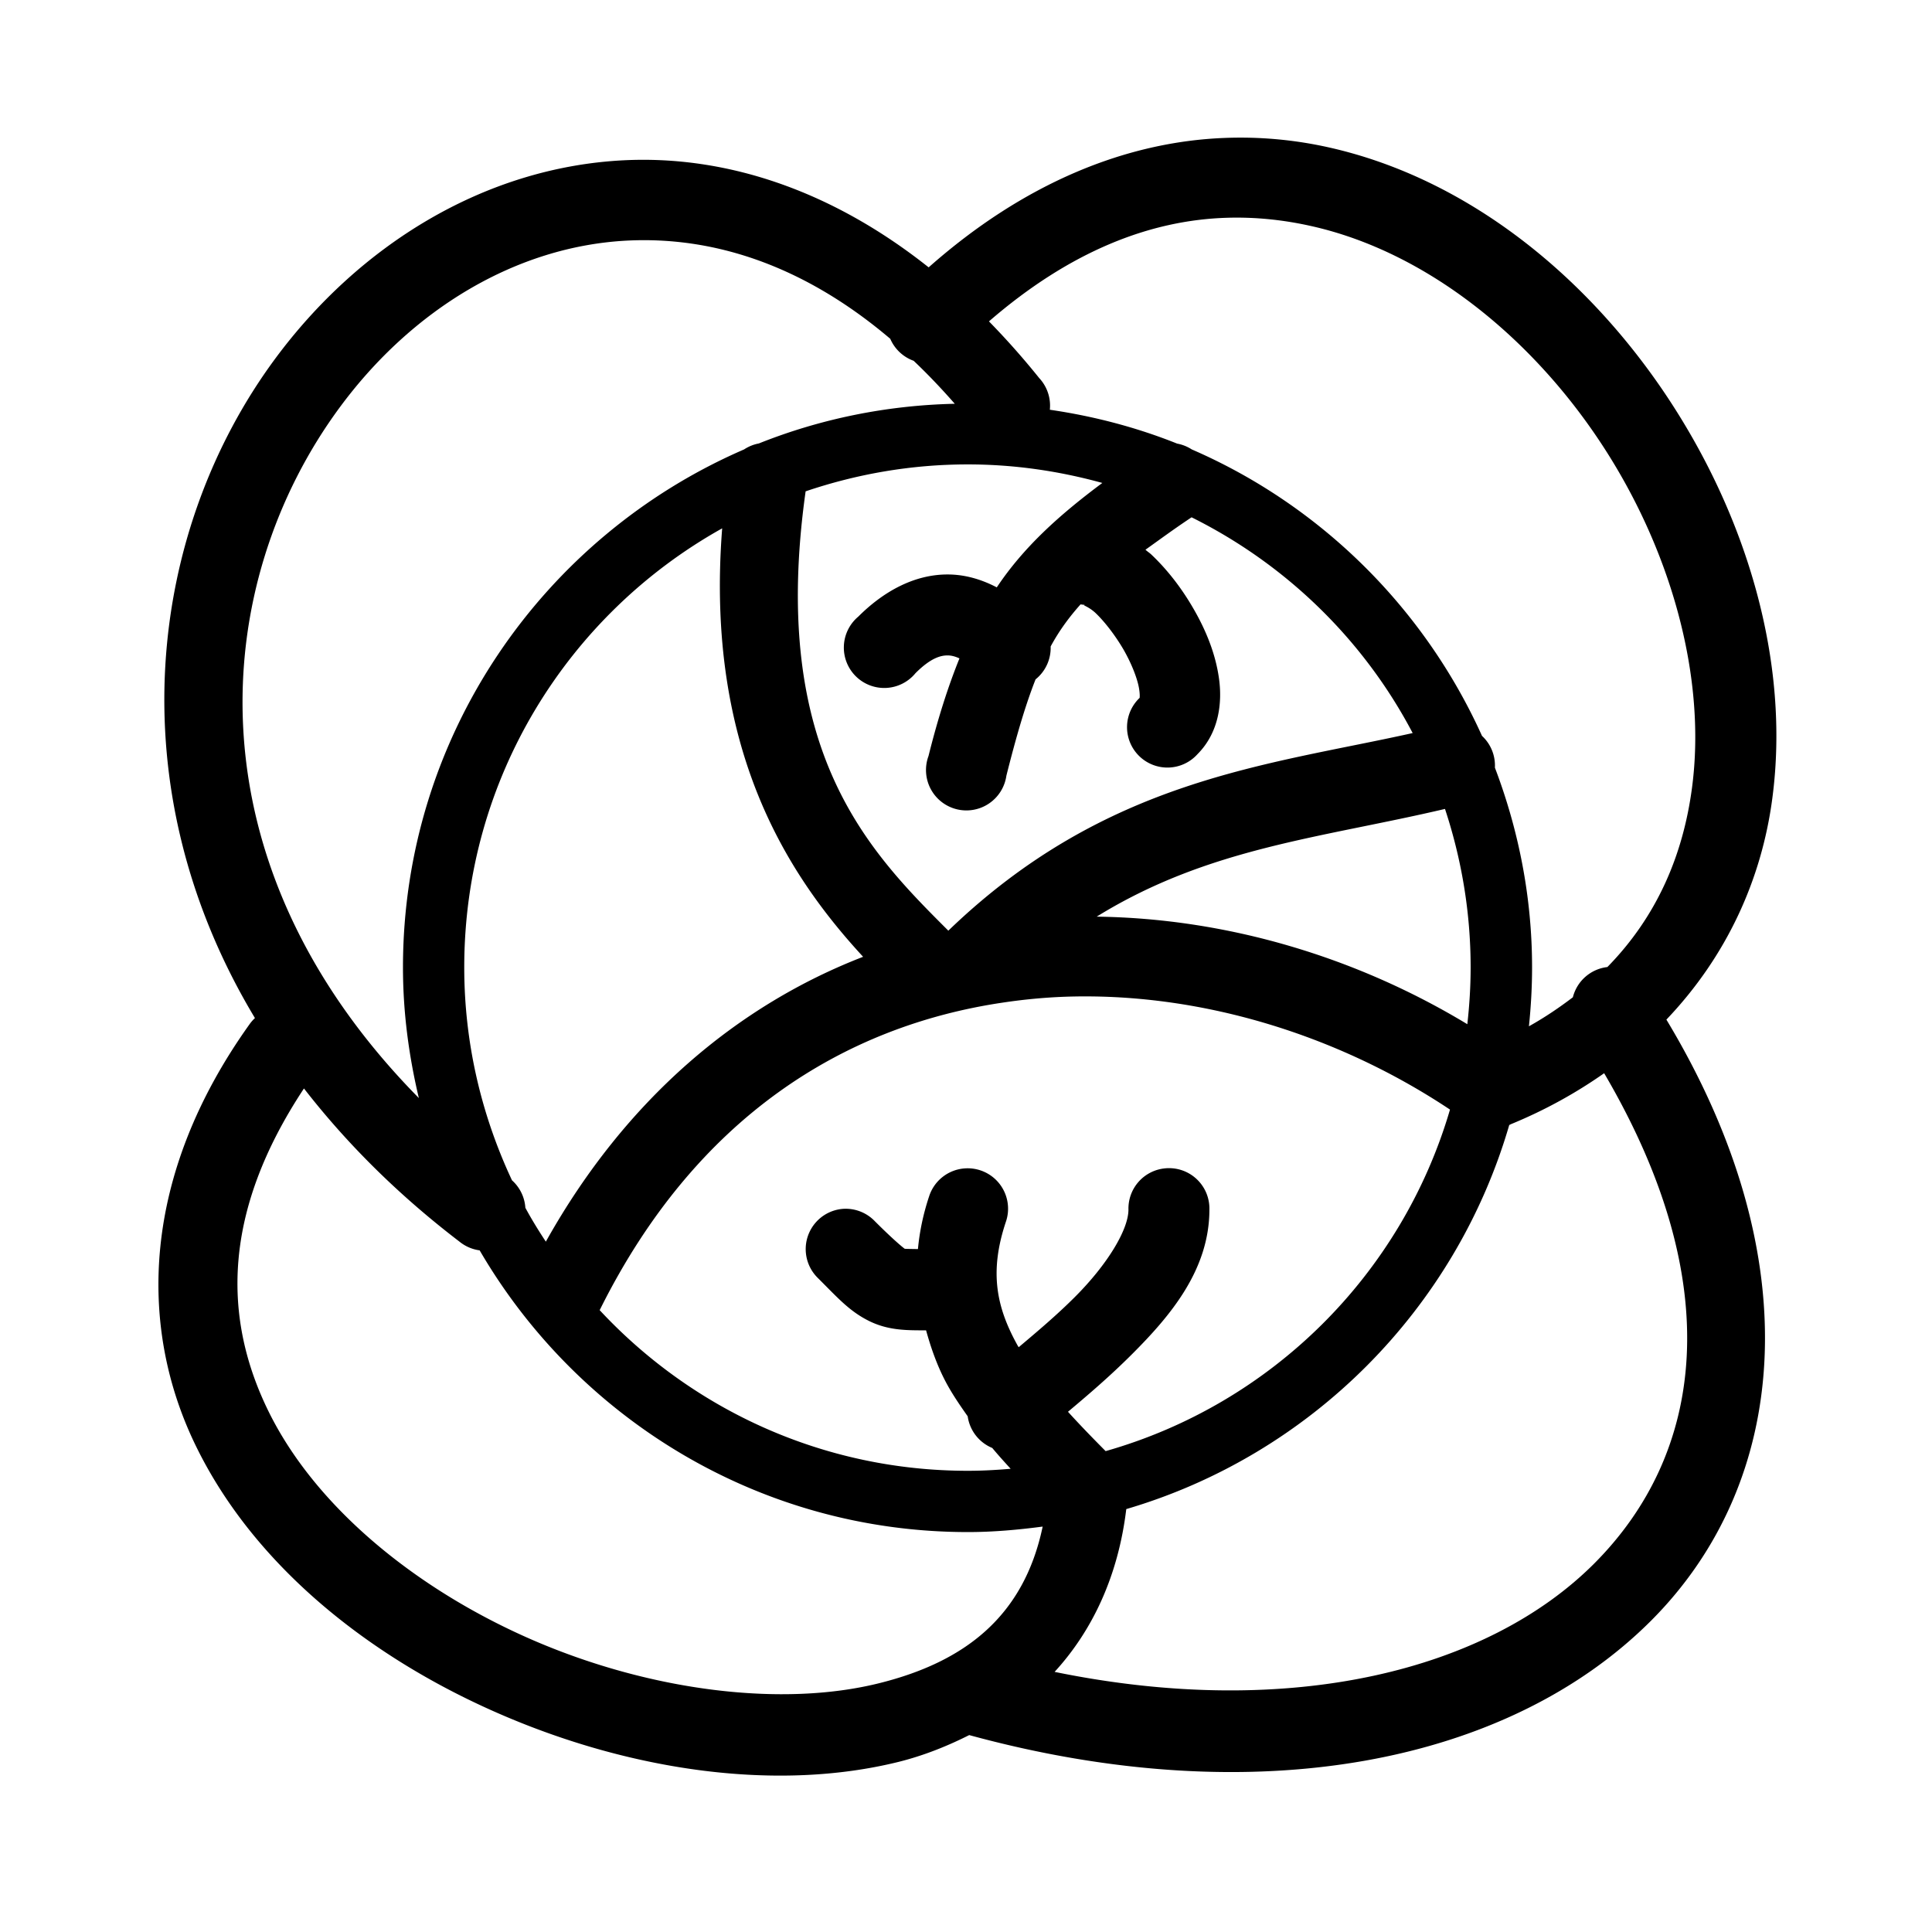 <?xml version="1.0" encoding="UTF-8" standalone="no"?>
<!-- Created with Inkscape (http://www.inkscape.org/) -->

<svg
   xmlns:dc="http://purl.org/dc/elements/1.1/"
   xmlns:cc="http://creativecommons.org/ns#"
   xmlns:rdf="http://www.w3.org/1999/02/22-rdf-syntax-ns#"
   xmlns:svg="http://www.w3.org/2000/svg"
   xmlns="http://www.w3.org/2000/svg"
   xmlns:sodipodi="http://sodipodi.sourceforge.net/DTD/sodipodi-0.dtd"
   xmlns:inkscape="http://www.inkscape.org/namespaces/inkscape"
   width="24"
   height="24"
   viewBox="0 0 6.35 6.35"
   version="1.1"
   id="svg8"
   sodipodi:docname="chou.svg"
   inkscape:version="0.92.4 (5da689c313, 2019-01-14)">
  <defs
     id="defs2">
    <inkscape:path-effect
       effect="bspline"
       id="path-effect821"
       is_visible="true"
       weight="33.333"
       steps="2"
       helper_size="0"
       apply_no_weight="true"
       apply_with_weight="true"
       only_selected="false" />
    <inkscape:path-effect
       effect="bspline"
       id="path-effect4522"
       is_visible="true"
       weight="33.333"
       steps="2"
       helper_size="0"
       apply_no_weight="true"
       apply_with_weight="true"
       only_selected="false" />
  </defs>
  <sodipodi:namedview
     id="base"
     pagecolor="#ffffff"
     bordercolor="#666666"
     borderopacity="1.0"
     inkscape:pageopacity="0.0"
     inkscape:pageshadow="2"
     inkscape:zoom="32"
     inkscape:cx="11.461024"
     inkscape:cy="15.761771"
     inkscape:document-units="mm"
     inkscape:current-layer="layer1"
     showgrid="true"
     units="px"
     objecttolerance="20"
     inkscape:window-width="1920"
     inkscape:window-height="1017"
     inkscape:window-x="-8"
     inkscape:window-y="-8"
     inkscape:window-maximized="1">
    <inkscape:grid
       type="xygrid"
       id="grid815"
       originx="3.175"
       originy="3.175"
       spacingx="0.132"
       spacingy="0.132"
       color="#6900ff"
       opacity="0.125"
       empspacing="2"
       dotted="false" />
  </sodipodi:namedview>
  <g
     inkscape:label="Calque 1"
     inkscape:groupmode="layer"
     id="layer1"
     transform="translate(0,-290.65)">
    <path
       style="color:#000000;font-style:normal;font-variant:normal;font-weight:normal;font-stretch:normal;font-size:medium;line-height:normal;font-family:sans-serif;font-variant-ligatures:normal;font-variant-position:normal;font-variant-caps:normal;font-variant-numeric:normal;font-variant-alternates:normal;font-feature-settings:normal;text-indent:0;text-align:start;text-decoration:none;text-decoration-line:none;text-decoration-style:solid;text-decoration-color:#000000;letter-spacing:normal;word-spacing:normal;text-transform:none;writing-mode:lr-tb;direction:ltr;text-orientation:mixed;dominant-baseline:auto;baseline-shift:baseline;text-anchor:start;white-space:normal;shape-padding:0;clip-rule:nonzero;display:inline;overflow:visible;visibility:visible;opacity:1;isolation:auto;mix-blend-mode:normal;color-interpolation:sRGB;color-interpolation-filters:linearRGB;solid-color:#000000;solid-opacity:1;vector-effect:none;fill:#000000;fill-opacity:1;fill-rule:nonzero;stroke:none;stroke-width:0.758;stroke-linecap:round;stroke-linejoin:miter;stroke-miterlimit:4;stroke-dasharray:none;stroke-dashoffset:0;stroke-opacity:1;color-rendering:auto;image-rendering:auto;shape-rendering:auto;text-rendering:auto;enable-background:accumulate"
       d="M 15.184 1.711 C 13.968 1.759 12.704 2.266 11.518 3.316 C 10.292 2.343 8.983 1.926 7.736 1.988 C 6.01 2.075 4.455 3.038 3.41 4.453 C 1.849 6.568 1.429 9.744 3.162 12.627 A 0.501 0.501 0 0 0 3.094 12.705 C 1.761 14.571 1.699 16.448 2.436 17.947 C 3.172 19.447 4.623 20.583 6.238 21.275 C 7.853 21.968 9.646 22.224 11.146 21.852 C 11.454 21.775 11.745 21.659 12.021 21.52 C 15.581 22.492 18.706 21.872 20.477 20.102 C 22.191 18.387 22.455 15.614 20.668 12.646 C 21.416 11.862 21.85 10.906 21.982 9.9 C 22.206 8.208 21.665 6.403 20.67 4.91 C 19.674 3.417 18.204 2.22 16.498 1.832 C 16.071 1.735 15.631 1.693 15.184 1.711 z M 15.217 2.701 C 15.577 2.69 15.93 2.728 16.277 2.807 C 17.665 3.122 18.956 4.145 19.836 5.465 C 20.716 6.784 21.169 8.382 20.986 9.768 C 20.876 10.603 20.552 11.366 19.936 11.994 A 0.501 0.501 0 0 0 19.508 12.369 C 19.341 12.496 19.162 12.618 18.963 12.729 C 18.988 12.488 19.002 12.245 19.002 11.998 C 19.002 11.125 18.834 10.292 18.541 9.521 A 0.501 0.501 0 0 0 18.381 9.127 C 17.665 7.541 16.379 6.267 14.781 5.574 A 0.501 0.501 0 0 0 14.6 5.502 C 14.1 5.302 13.57 5.162 13.021 5.082 A 0.501 0.501 0 0 0 12.889 4.689 C 12.686 4.436 12.477 4.202 12.266 3.986 C 13.273 3.114 14.265 2.73 15.217 2.701 z M 7.781 2.984 C 8.824 2.932 9.944 3.27 11.043 4.203 A 0.501 0.501 0 0 0 11.043 4.205 A 0.501 0.501 0 0 0 11.332 4.475 C 11.503 4.637 11.673 4.815 11.842 5.008 C 10.986 5.027 10.166 5.199 9.412 5.5 A 0.501 0.501 0 0 0 9.229 5.574 C 6.743 6.65 4.998 9.122 4.998 11.998 C 4.998 12.557 5.071 13.097 5.195 13.619 C 2.298 10.68 2.612 7.223 4.215 5.051 C 5.108 3.841 6.398 3.054 7.781 2.984 z M 12.004 5.76 C 12.583 5.76 13.14 5.843 13.672 5.99 C 13.133 6.391 12.693 6.79 12.363 7.285 C 12.173 7.186 11.969 7.125 11.752 7.125 C 11.335 7.125 10.954 7.339 10.645 7.648 A 0.501 0.501 0 1 0 11.354 8.35 C 11.544 8.159 11.669 8.129 11.752 8.129 C 11.792 8.129 11.84 8.138 11.9 8.166 C 11.759 8.515 11.633 8.908 11.516 9.377 A 0.501 0.501 0 1 0 12.482 9.621 C 12.606 9.128 12.719 8.743 12.844 8.426 A 0.501 0.501 0 0 0 13.031 8.018 C 13.138 7.82 13.262 7.653 13.402 7.496 A 0.503 0.503 0 0 0 13.502 7.502 C 13.377 7.502 13.478 7.499 13.59 7.605 C 13.702 7.712 13.835 7.884 13.938 8.062 C 14.04 8.241 14.111 8.428 14.129 8.549 C 14.147 8.669 14.122 8.669 14.145 8.646 A 0.501 0.501 0 1 0 14.852 9.354 C 15.124 9.081 15.162 8.704 15.117 8.402 C 15.073 8.101 14.957 7.819 14.809 7.561 C 14.661 7.302 14.484 7.072 14.283 6.881 C 14.26 6.858 14.231 6.841 14.207 6.818 C 14.387 6.69 14.548 6.57 14.779 6.416 C 15.951 6.999 16.913 7.935 17.521 9.092 C 15.719 9.494 13.717 9.658 11.762 11.543 C 10.777 10.56 9.539 9.315 9.992 6.094 C 10.624 5.88 11.299 5.76 12.004 5.76 z M 8.957 6.553 C 8.741 9.321 9.797 10.881 10.705 11.867 C 9.16 12.465 7.763 13.623 6.77 15.4 C 6.68 15.264 6.594 15.124 6.516 14.98 A 0.501 0.501 0 0 0 6.35 14.639 C 5.974 13.836 5.758 12.944 5.758 11.998 C 5.758 9.653 7.049 7.618 8.957 6.553 z M 17.922 10.033 C 18.126 10.651 18.24 11.311 18.24 11.998 C 18.24 12.237 18.225 12.471 18.199 12.703 C 16.82 11.869 15.217 11.39 13.602 11.369 C 14.992 10.51 16.388 10.394 17.922 10.033 z M 13.193 12.363 C 14.862 12.301 16.58 12.827 17.984 13.762 C 17.384 15.81 15.768 17.414 13.713 17.998 C 13.55 17.834 13.392 17.671 13.246 17.51 C 13.484 17.31 13.76 17.076 14.041 16.795 C 14.512 16.324 15 15.752 15 15.002 A 0.501 0.501 0 0 0 14.439 14.492 A 0.501 0.501 0 0 0 13.996 15.002 C 13.996 15.251 13.736 15.682 13.332 16.086 C 13.106 16.312 12.864 16.516 12.635 16.709 C 12.631 16.703 12.626 16.697 12.623 16.691 C 12.359 16.217 12.267 15.78 12.475 15.156 A 0.501 0.501 0 0 0 11.959 14.492 A 0.501 0.501 0 0 0 11.523 14.84 C 11.449 15.063 11.405 15.279 11.385 15.492 C 11.328 15.491 11.224 15.49 11.221 15.488 C 11.215 15.485 11.102 15.398 10.852 15.148 A 0.501 0.501 0 0 0 10.445 14.994 A 0.501 0.501 0 0 0 10.143 15.85 C 10.393 16.099 10.533 16.261 10.777 16.383 C 11.017 16.502 11.243 16.5 11.486 16.5 C 11.552 16.739 11.636 16.971 11.752 17.18 C 11.827 17.315 11.914 17.441 12.002 17.566 A 0.501 0.501 0 0 0 12.307 17.959 C 12.381 18.048 12.457 18.132 12.535 18.217 C 12.36 18.232 12.183 18.242 12.004 18.242 C 10.198 18.242 8.577 17.473 7.438 16.25 A 0.501 0.501 0 0 0 7.438 16.248 A 0.501 0.501 0 0 0 7.449 16.227 C 8.634 13.858 10.466 12.725 12.445 12.434 C 12.693 12.397 12.942 12.373 13.193 12.363 z M 19.896 13.311 C 21.434 15.931 21.13 18.034 19.77 19.395 C 18.456 20.708 16.028 21.339 13.08 20.736 C 13.08 20.736 13.082 20.734 13.082 20.734 C 13.554 20.218 13.87 19.539 13.969 18.717 C 16.253 18.046 18.053 16.241 18.719 13.953 C 18.725 13.951 18.73 13.948 18.736 13.945 A 0.503 0.503 0 0 0 18.74 13.943 C 19.171 13.766 19.554 13.551 19.896 13.311 z M 3.77 13.5 C 4.285 14.163 4.919 14.804 5.699 15.4 A 0.501 0.501 0 0 0 5.949 15.508 C 7.164 17.594 9.422 19.002 12.004 19.002 C 12.319 19.002 12.627 18.974 12.932 18.934 C 12.698 20.05 11.965 20.613 10.902 20.877 C 9.699 21.176 8.084 20.974 6.637 20.354 C 5.189 19.733 3.921 18.707 3.33 17.504 C 2.765 16.353 2.751 15.041 3.77 13.5 z "
       transform="matrix(0.265,0,0,0.265,0,290.65)"
       id="path1462" />
  </g>
</svg>
